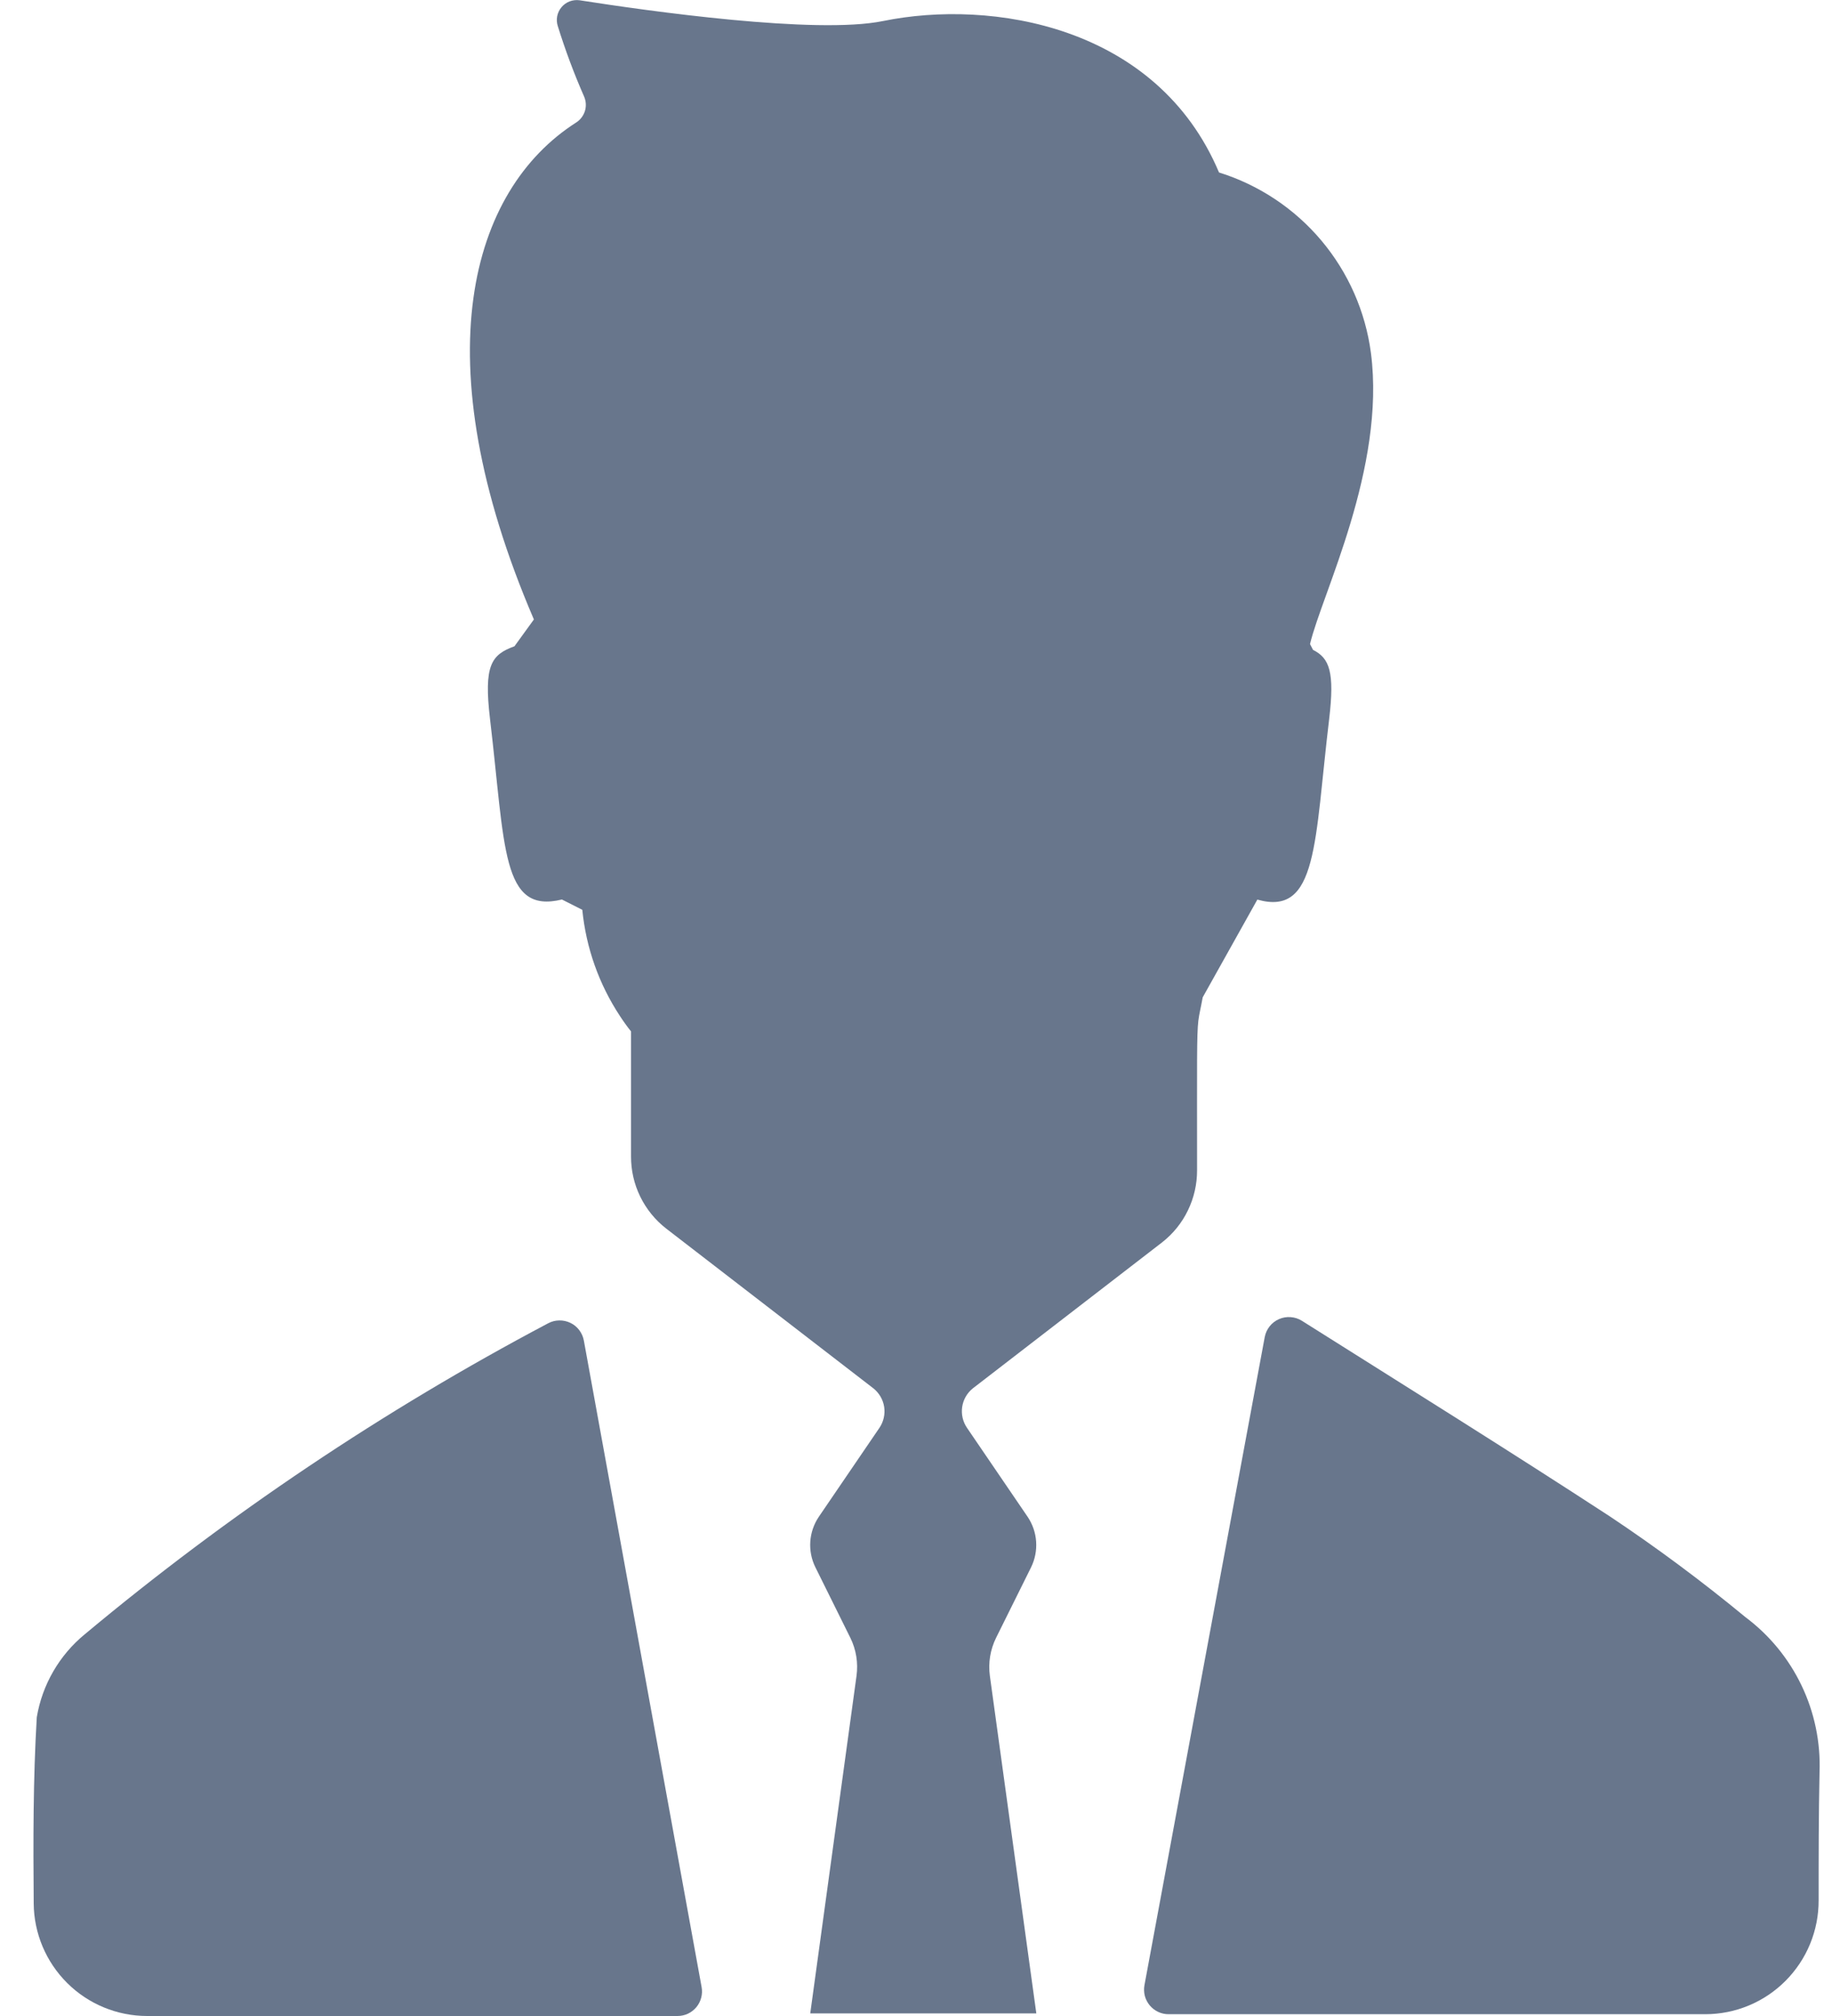<svg width="40" height="44" viewBox="0 0 40 44" fill="none" xmlns="http://www.w3.org/2000/svg">
<path d="M38.11 35.295C37.161 34.512 36.172 33.777 35.148 33.095C32.966 31.672 30.754 30.295 28.426 28.827C28.352 28.78 28.268 28.753 28.18 28.747C28.093 28.74 28.006 28.755 27.926 28.79C27.846 28.825 27.775 28.879 27.721 28.948C27.667 29.016 27.63 29.097 27.614 29.183C26.714 34.02 25.856 38.655 24.988 43.328C24.974 43.405 24.977 43.485 24.996 43.561C25.016 43.637 25.053 43.707 25.103 43.768C25.153 43.828 25.216 43.877 25.287 43.91C25.358 43.944 25.435 43.961 25.514 43.961H37.231C37.557 43.961 37.88 43.897 38.181 43.772C38.482 43.647 38.755 43.464 38.985 43.233C39.215 43.002 39.398 42.728 39.522 42.426C39.646 42.125 39.709 41.802 39.708 41.476C39.708 40.535 39.708 39.604 39.728 38.676C39.752 38.024 39.617 37.375 39.335 36.786C39.053 36.197 38.633 35.686 38.11 35.295Z" fill="#68768C"/>
<path d="M1.853 35.667C1.295 36.124 0.922 36.769 0.803 37.48C0.723 38.83 0.724 40.18 0.736 41.544C0.741 42.197 1.005 42.822 1.469 43.282C1.933 43.742 2.56 44 3.213 44H14.793C14.871 44 14.949 43.983 15.02 43.95C15.091 43.916 15.153 43.868 15.204 43.808C15.254 43.748 15.29 43.677 15.31 43.601C15.33 43.525 15.333 43.446 15.319 43.369C14.458 38.641 13.609 33.984 12.748 29.259C12.733 29.176 12.698 29.097 12.647 29.03C12.596 28.963 12.53 28.908 12.454 28.872C12.377 28.835 12.293 28.817 12.209 28.819C12.124 28.82 12.041 28.842 11.967 28.882C8.368 30.785 4.979 33.059 1.853 35.667Z" fill="#68768C"/>
<path d="M21.239 30.303L25.371 27.117C25.611 26.93 25.805 26.691 25.937 26.417C26.07 26.143 26.138 25.843 26.137 25.539C26.137 23.153 26.128 22.594 26.165 22.277C26.185 22.117 26.215 22.016 26.26 21.767L27.453 19.634C28.779 20.01 28.698 18.371 29.021 15.694C29.142 14.671 29.031 14.365 28.669 14.184L28.603 14.057C28.858 12.976 30.259 10.216 29.933 7.705C29.814 6.8 29.438 5.948 28.851 5.25C28.263 4.551 27.487 4.036 26.616 3.764C25.261 0.551 21.643 -0.024 19.281 0.459C17.815 0.759 14.134 0.237 12.655 0.006C12.582 -0.004 12.507 0.004 12.438 0.03C12.369 0.056 12.308 0.1 12.261 0.156C12.213 0.212 12.181 0.28 12.166 0.352C12.152 0.425 12.156 0.5 12.179 0.57C12.342 1.094 12.534 1.609 12.755 2.111C12.797 2.211 12.803 2.323 12.77 2.427C12.736 2.531 12.667 2.62 12.575 2.677C10.275 4.15 9.209 7.82 11.657 13.52L11.233 14.105C10.727 14.289 10.56 14.518 10.699 15.692C11.034 18.501 10.943 19.956 12.269 19.632L12.714 19.857C12.796 20.686 13.078 21.482 13.537 22.177C13.612 22.292 13.692 22.404 13.778 22.511V25.24C13.777 25.543 13.845 25.842 13.978 26.115C14.111 26.387 14.304 26.626 14.543 26.812L19.068 30.3C19.195 30.401 19.28 30.545 19.305 30.706C19.329 30.866 19.292 31.03 19.201 31.164L17.877 33.106C17.769 33.267 17.705 33.453 17.692 33.646C17.679 33.839 17.717 34.032 17.803 34.206L18.567 35.747C18.694 36.004 18.74 36.294 18.701 36.578L17.691 43.943H22.627L21.613 36.578C21.574 36.294 21.621 36.004 21.748 35.747L22.513 34.206C22.598 34.032 22.636 33.839 22.623 33.646C22.61 33.453 22.546 33.267 22.438 33.106L21.114 31.164C21.023 31.031 20.985 30.869 21.008 30.709C21.031 30.549 21.114 30.404 21.239 30.303Z" fill="#68768C"/>
</svg>
